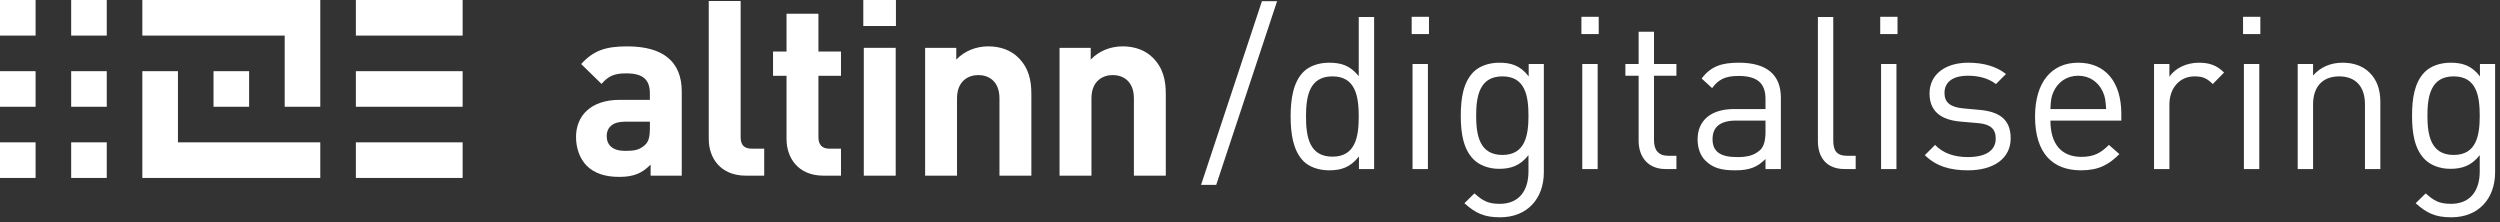 <svg width="281" height="25" viewBox="0 0 281 25" fill="none" xmlns="http://www.w3.org/2000/svg">
<rect x="0" y="0" width="281" height="25" fill="#333333" stroke="none"/>
<path d="M143.544 0.136H141.84L135 20.776H136.704L143.544 0.136ZM154.451 19V1.912H152.723V8.56C151.739 7.336 150.707 7.048 149.387 7.048C148.163 7.048 147.131 7.456 146.507 8.08C145.331 9.256 145.067 11.2 145.067 13.096C145.067 14.992 145.331 16.912 146.507 18.112C147.131 18.736 148.163 19.144 149.387 19.144C150.731 19.144 151.763 18.832 152.747 17.584V19H154.451ZM152.723 13.096C152.723 15.4 152.339 17.608 149.771 17.608C147.179 17.608 146.795 15.4 146.795 13.096C146.795 10.792 147.179 8.584 149.771 8.584C152.339 8.584 152.723 10.792 152.723 13.096ZM160.497 19V7.192H158.769V19H160.497ZM160.617 3.832V1.888H158.673V3.832H160.617ZM173.528 19.36V7.192H171.824V8.584C170.864 7.336 169.808 7.048 168.512 7.048C167.312 7.048 166.256 7.456 165.632 8.08C164.456 9.256 164.192 11.08 164.192 13C164.192 14.92 164.456 16.744 165.632 17.92C166.256 18.544 167.288 18.976 168.488 18.976C169.76 18.976 170.84 18.664 171.8 17.44V19.288C171.8 21.304 170.84 22.912 168.56 22.912C167.192 22.912 166.592 22.504 165.728 21.736L164.6 22.84C165.848 23.968 166.832 24.424 168.608 24.424C171.704 24.424 173.528 22.288 173.528 19.36ZM171.8 13C171.8 15.208 171.44 17.416 168.872 17.416C166.304 17.416 165.92 15.208 165.92 13C165.92 10.792 166.304 8.584 168.872 8.584C171.44 8.584 171.8 10.792 171.8 13ZM179.576 19V7.192H177.847V19H179.576ZM179.695 3.832V1.888H177.751V3.832H179.695ZM188.43 19V17.512H187.518C186.414 17.512 185.91 16.864 185.91 15.784V8.512H188.43V7.192H185.91V3.568H184.182V7.192H182.694V8.512H184.182V15.832C184.182 17.584 185.19 19 187.206 19H188.43ZM200.17 19V10.984C200.17 8.44 198.634 7.048 195.442 7.048C193.498 7.048 192.298 7.456 191.266 8.824L192.442 9.904C193.162 8.92 193.93 8.536 195.418 8.536C197.602 8.536 198.442 9.424 198.442 11.128V12.256H194.914C192.274 12.256 190.81 13.576 190.81 15.664C190.81 16.6 191.098 17.488 191.698 18.064C192.514 18.856 193.402 19.144 195.034 19.144C196.618 19.144 197.506 18.808 198.442 17.872V19H200.17ZM198.442 14.824C198.442 15.808 198.25 16.48 197.842 16.864C197.074 17.56 196.21 17.656 195.226 17.656C193.33 17.656 192.49 17.008 192.49 15.64C192.49 14.248 193.378 13.552 195.154 13.552H198.442V14.824ZM208.579 19V17.512H207.643C206.443 17.512 206.059 16.936 206.059 15.784V1.912H204.331V15.856C204.331 17.656 205.267 19 207.331 19H208.579ZM213.161 19V7.192H211.433V19H213.161ZM213.281 3.832V1.888H211.337V3.832H213.281ZM226 15.544C226 13.312 224.584 12.544 222.52 12.352L220.672 12.184C219.208 12.04 218.56 11.512 218.56 10.456C218.56 9.232 219.472 8.512 221.2 8.512C222.424 8.512 223.504 8.8 224.344 9.448L225.472 8.32C224.392 7.456 222.928 7.048 221.224 7.048C218.68 7.048 216.88 8.344 216.88 10.504C216.88 12.472 218.104 13.48 220.408 13.672L222.352 13.84C223.744 13.96 224.32 14.512 224.32 15.568C224.32 16.96 223.144 17.656 221.176 17.656C219.712 17.656 218.416 17.248 217.504 16.288L216.352 17.44C217.624 18.688 219.184 19.144 221.2 19.144C224.08 19.144 226 17.824 226 15.544ZM238.435 13.552V12.784C238.435 9.232 236.659 7.048 233.587 7.048C230.587 7.048 228.739 9.256 228.739 13.096C228.739 17.272 230.755 19.144 233.899 19.144C235.891 19.144 237.019 18.52 238.219 17.32L237.043 16.288C236.107 17.224 235.315 17.632 233.947 17.632C231.667 17.632 230.467 16.144 230.467 13.552H238.435ZM236.731 12.256H230.467C230.515 11.296 230.539 10.912 230.827 10.288C231.331 9.208 232.315 8.512 233.587 8.512C234.859 8.512 235.843 9.208 236.347 10.288C236.635 10.912 236.659 11.296 236.731 12.256ZM249.985 8.152C249.145 7.312 248.281 7.048 247.153 7.048C245.785 7.048 244.489 7.648 243.841 8.632V7.192H242.113V19H243.841V11.752C243.841 9.952 244.945 8.584 246.673 8.584C247.585 8.584 248.065 8.8 248.713 9.448L249.985 8.152ZM253.943 19V7.192H252.215V19H253.943ZM254.063 3.832V1.888H252.119V3.832H254.063ZM267.55 19V11.44C267.55 10.072 267.166 8.968 266.326 8.152C265.606 7.432 264.574 7.048 263.302 7.048C261.982 7.048 260.83 7.528 259.99 8.488V7.192H258.262V19H259.99V11.728C259.99 9.664 261.142 8.584 262.918 8.584C264.694 8.584 265.822 9.64 265.822 11.728V19H267.55ZM280.45 19.36V7.192H278.746V8.584C277.786 7.336 276.73 7.048 275.434 7.048C274.234 7.048 273.178 7.456 272.554 8.08C271.378 9.256 271.114 11.08 271.114 13C271.114 14.92 271.378 16.744 272.554 17.92C273.178 18.544 274.21 18.976 275.41 18.976C276.682 18.976 277.762 18.664 278.722 17.44V19.288C278.722 21.304 277.762 22.912 275.482 22.912C274.114 22.912 273.514 22.504 272.65 21.736L271.522 22.84C272.77 23.968 273.754 24.424 275.53 24.424C278.626 24.424 280.45 22.288 280.45 19.36ZM278.722 13C278.722 15.208 278.362 17.416 275.794 17.416C273.226 17.416 272.842 15.208 272.842 13C272.842 10.792 273.226 8.584 275.794 8.584C278.362 8.584 278.722 10.792 278.722 13Z" fill="white"/>
<path d="M73.13 19.745V18.503C72.164 19.468 71.254 19.882 69.6 19.882C67.973 19.882 66.787 19.468 65.932 18.614C65.159 17.814 64.746 16.656 64.746 15.387C64.746 13.098 66.317 11.223 69.654 11.223H73.045V10.507C73.045 8.935 72.273 8.246 70.37 8.246C68.991 8.246 68.358 8.577 67.612 9.432L65.323 7.198C66.729 5.654 68.108 5.213 70.508 5.213C74.534 5.213 76.629 6.922 76.629 10.287V19.746H73.13V19.745ZM73.048 13.678H70.207C68.911 13.678 68.194 14.285 68.194 15.304C68.194 16.297 68.856 16.959 70.262 16.959C71.254 16.959 71.889 16.876 72.524 16.269C72.91 15.911 73.048 15.332 73.048 14.449V13.678Z" fill="white"/>
<path d="M83.856 19.745C80.905 19.745 79.664 17.676 79.664 15.636V0.111H83.249V15.415C83.249 16.27 83.608 16.711 84.518 16.711H85.897V19.745H83.856Z" fill="white"/>
<path d="M92.569 19.745C89.647 19.745 88.406 17.676 88.406 15.636V8.521H86.889V5.791H88.406V1.545H91.991V5.791H94.527V8.521H91.991V15.415C91.991 16.242 92.377 16.711 93.232 16.711H94.528V19.745H92.569Z" fill="white"/>
<path d="M97.035 2.924V0H100.703V2.924H97.035ZM97.091 19.745V5.377H100.677V19.745H97.091Z" fill="white"/>
<path d="M112.34 19.745V11.058C112.34 9.1 111.098 8.437 109.969 8.437C108.839 8.437 107.569 9.099 107.569 11.058V19.743H103.984V5.377H107.486V6.7C108.423 5.707 109.747 5.211 111.072 5.211C112.505 5.211 113.664 5.68 114.463 6.48C115.62 7.637 115.925 8.989 115.925 10.561V19.743H112.34V19.745Z" fill="white"/>
<path d="M127.45 19.745V11.058C127.45 9.1 126.208 8.437 125.079 8.437C123.948 8.437 122.679 9.099 122.679 11.058V19.743H119.094V5.377H122.596V6.7C123.533 5.707 124.857 5.211 126.181 5.211C127.615 5.211 128.774 5.68 129.573 6.48C130.73 7.637 131.035 8.989 131.035 10.561V19.743H127.45V19.745Z" fill="white"/>
<path d="M52 0H40V4H52V0Z" fill="white"/>
<path d="M52 8H40V12H52V8Z" fill="white"/>
<path d="M52 16H40V20H52V16Z" fill="white"/>
<path d="M4 0H0V4H4V0Z" fill="white"/>
<path d="M4 8H0V12H4V8Z" fill="white"/>
<path d="M4 16H0V20H4V16Z" fill="white"/>
<path d="M12 0H8V4H12V0Z" fill="white"/>
<path d="M12 8H8V12H12V8Z" fill="white"/>
<path d="M12 16H8V20H12V16Z" fill="white"/>
<path d="M16 0H36V12H32V4H16V0Z" fill="white"/>
<path d="M28 8H24V12H28V8Z" fill="white"/>
<path d="M16 8H20V16H36V20H16V8Z" fill="white"/>
</svg>
